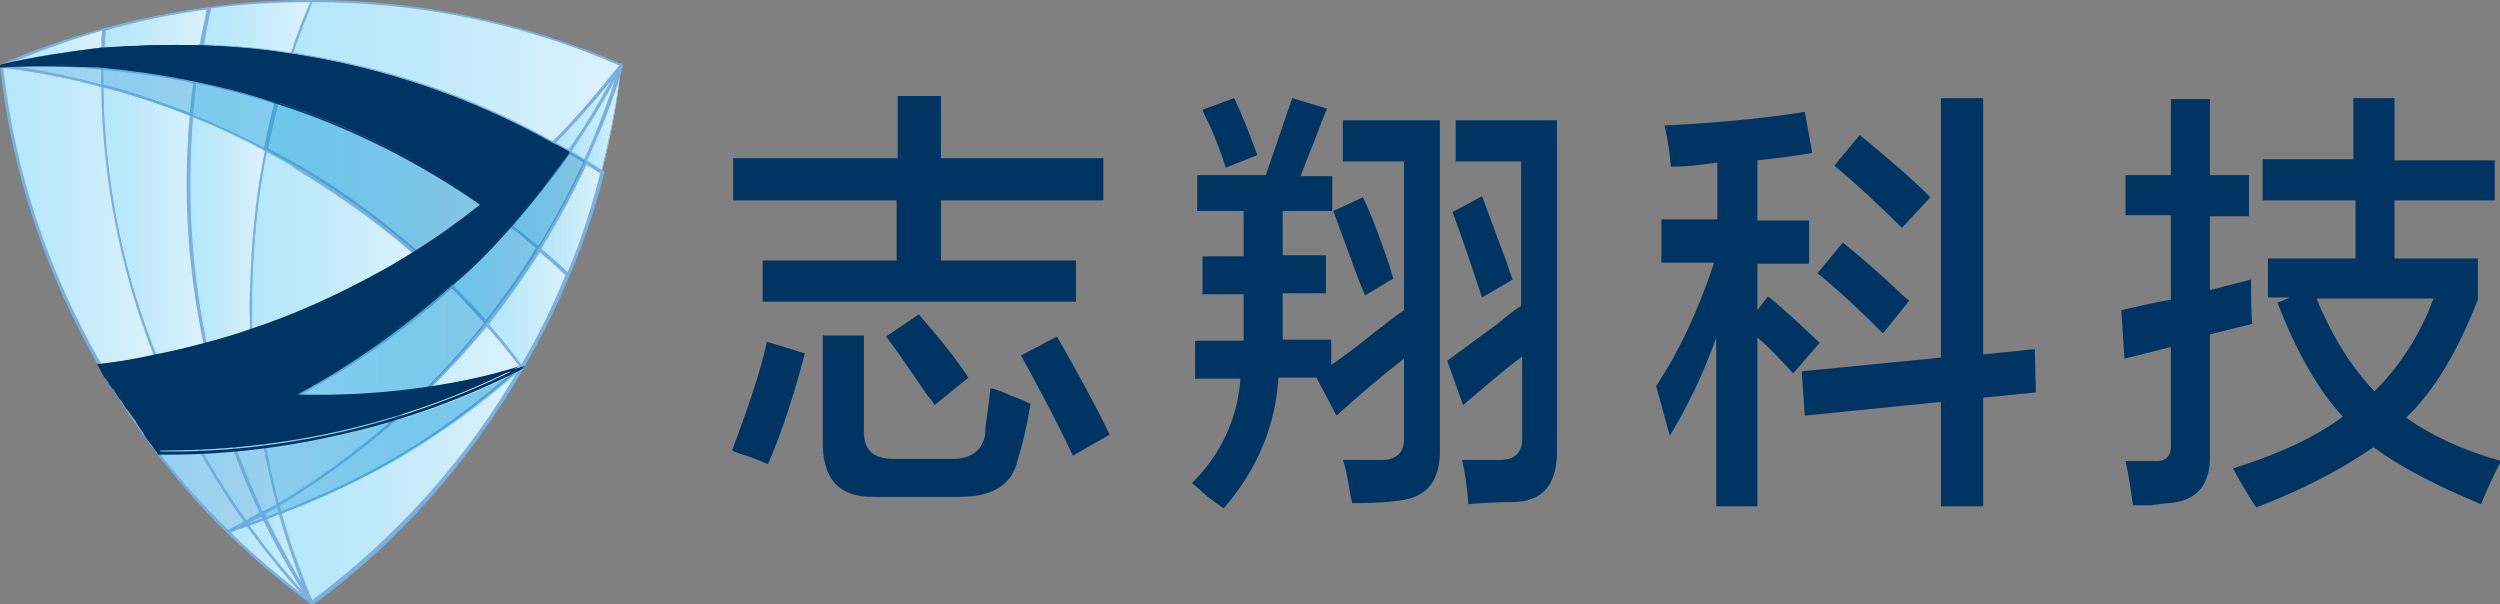 <?xml version="1.0" encoding="utf-8"?>
<!-- Generator: Adobe Illustrator 19.0.0, SVG Export Plug-In . SVG Version: 6.00 Build 0)  -->
<svg version="1.1" id="Layer_1" xmlns="http://www.w3.org/2000/svg" xmlns:xlink="http://www.w3.org/1999/xlink" x="0px" y="0px"
	 viewBox="0 0 237 57.3" style="enable-background:new 0 0 237 57.3;" xml:space="preserve">
<rect x="0" y="0" width="237" height="57.3" fill="#808080" stroke="none"/>
<style type="text/css">
	.st0{fill:#FFFFFF;}
	.st1{opacity:0.5;}
	.st2{fill:url(#XMLID_28_);}
	.st3{fill:url(#XMLID_29_);}
	.st4{fill:url(#XMLID_30_);}
	.st5{fill:url(#XMLID_31_);}
	.st6{fill:url(#XMLID_32_);}
	.st7{fill:url(#XMLID_33_);}
	.st8{fill:url(#XMLID_34_);}
	.st9{fill:url(#XMLID_35_);}
	.st10{fill:url(#XMLID_36_);}
	.st11{fill:url(#XMLID_37_);}
	.st12{fill:url(#XMLID_38_);}
	.st13{fill:url(#XMLID_39_);}
	.st14{fill:url(#XMLID_40_);}
	.st15{fill:url(#XMLID_41_);}
	.st16{fill:url(#XMLID_42_);}
	.st17{fill:url(#XMLID_43_);}
	.st18{fill:url(#XMLID_44_);}
	.st19{fill:url(#XMLID_45_);}
	.st20{fill:url(#XMLID_46_);}
	.st21{fill:url(#XMLID_47_);}
	.st22{fill:url(#XMLID_48_);}
	.st23{fill:url(#XMLID_49_);}
	.st24{fill:url(#XMLID_50_);}
	.st25{fill:url(#XMLID_51_);}
	.st26{fill:url(#XMLID_52_);}
	.st27{fill:url(#XMLID_53_);}
	.st28{fill:url(#XMLID_54_);}
	.st29{fill:url(#XMLID_55_);}
	.st30{fill:url(#XMLID_56_);}
	.st31{fill:url(#XMLID_57_);}
	.st32{fill:url(#XMLID_58_);}
	.st33{fill:url(#XMLID_59_);}
	.st34{fill:url(#XMLID_60_);}
	.st35{fill:url(#XMLID_61_);}
	.st36{fill:url(#XMLID_62_);}
	.st37{fill:url(#XMLID_63_);}
	.st38{fill:url(#XMLID_64_);}
	.st39{fill:url(#XMLID_65_);}
	.st40{fill:#00B3D8;}
	.st41{fill:#79B0DF;}
	.st42{opacity:0.4;}
	.st43{fill:url(#XMLID_66_);}
	.st44{fill:url(#XMLID_67_);}
	.st45{fill:#003462;}
</style>
<g id="XMLID_3108_">
	<g id="XMLID_7091_">
		<path id="XMLID_7256_" class="st0" d="M58.9,6.2c-9-3.9-18.9-6.1-29.4-6.1S9.1,2.3,0.1,6.2C1.2,16,4.3,25.7,9.5,34.7
			s12.1,16.6,20,22.4c7.9-5.8,14.8-13.3,20-22.4S57.8,16,58.9,6.2z"/>
		<g id="XMLID_7217_" class="st1">
			<linearGradient id="XMLID_28_" gradientUnits="userSpaceOnUse" x1="29.544" y1="57.12" x2="29.548" y2="57.12">
				<stop  offset="0" style="stop-color:#6ACFF6"/>
				<stop  offset="0.232" style="stop-color:#77D2F7"/>
				<stop  offset="0.616" style="stop-color:#95DAF8"/>
				<stop  offset="1" style="stop-color:#B9E5FB"/>
			</linearGradient>
			<polygon id="XMLID_7255_" class="st2" points="29.5,57.1 29.5,57.1 29.5,57.1 			"/>
			<linearGradient id="XMLID_29_" gradientUnits="userSpaceOnUse" x1="55.45" y1="11.344" x2="58.9" y2="11.344">
				<stop  offset="0" style="stop-color:#6ACFF6"/>
				<stop  offset="0.232" style="stop-color:#77D2F7"/>
				<stop  offset="0.616" style="stop-color:#95DAF8"/>
				<stop  offset="1" style="stop-color:#B9E5FB"/>
			</linearGradient>
			<path id="XMLID_7254_" class="st3" d="M57,16.4c0.9-3.3,1.5-6.7,1.9-10.1c-1,3.1-2.1,6.1-3.4,9.1C56,15.7,56.5,16,57,16.4z"/>
			<linearGradient id="XMLID_30_" gradientUnits="userSpaceOnUse" x1="53.923" y1="10.792" x2="58.909" y2="10.792">
				<stop  offset="0" style="stop-color:#6ACFF6"/>
				<stop  offset="0.232" style="stop-color:#77D2F7"/>
				<stop  offset="0.616" style="stop-color:#95DAF8"/>
				<stop  offset="1" style="stop-color:#B9E5FB"/>
			</linearGradient>
			<path id="XMLID_7253_" class="st4" d="M58.9,6.2c-1.5,2.8-3.1,5.6-5,8.2c0.5,0.3,1,0.6,1.5,0.9C56.8,12.4,57.9,9.4,58.9,6.2
				C58.9,6.3,58.9,6.3,58.9,6.2C58.9,6.2,58.9,6.2,58.9,6.2z"/>
			<linearGradient id="XMLID_31_" gradientUnits="userSpaceOnUse" x1="52.447" y1="10.328" x2="58.88" y2="10.328">
				<stop  offset="0" style="stop-color:#6ACFF6"/>
				<stop  offset="0.232" style="stop-color:#77D2F7"/>
				<stop  offset="0.616" style="stop-color:#95DAF8"/>
				<stop  offset="1" style="stop-color:#B9E5FB"/>
			</linearGradient>
			<path id="XMLID_7252_" class="st5" d="M53.9,14.4c1.8-2.6,3.5-5.4,5-8.2c0,0,0,0,0,0c-2,2.6-4.1,5.1-6.4,7.4
				C52.9,13.9,53.4,14.2,53.9,14.4z"/>
			<linearGradient id="XMLID_32_" gradientUnits="userSpaceOnUse" x1="0.17" y1="4.499" x2="9.841" y2="4.499">
				<stop  offset="0" style="stop-color:#6ACFF6"/>
				<stop  offset="0.232" style="stop-color:#77D2F7"/>
				<stop  offset="0.616" style="stop-color:#95DAF8"/>
				<stop  offset="1" style="stop-color:#B9E5FB"/>
			</linearGradient>
			<path id="XMLID_7251_" class="st6" d="M9.8,2.8C6.5,3.7,3.3,4.9,0.2,6.2C3.3,5.5,6.5,5,9.8,4.7C9.8,4,9.8,3.4,9.8,2.8z"/>
			<linearGradient id="XMLID_33_" gradientUnits="userSpaceOnUse" x1="9.755" y1="2.71" x2="19.788" y2="2.71">
				<stop  offset="0" style="stop-color:#6ACFF6"/>
				<stop  offset="0.232" style="stop-color:#77D2F7"/>
				<stop  offset="0.616" style="stop-color:#95DAF8"/>
				<stop  offset="1" style="stop-color:#B9E5FB"/>
			</linearGradient>
			<path id="XMLID_7250_" class="st7" d="M19,4.4c0.2-1.2,0.5-2.4,0.7-3.6c-3.4,0.4-6.7,1.1-9.9,2c0,0.6-0.1,1.3-0.1,1.9
				C12.8,4.4,15.9,4.3,19,4.4z"/>
			<linearGradient id="XMLID_34_" gradientUnits="userSpaceOnUse" x1="19.043" y1="2.629" x2="29.541" y2="2.629">
				<stop  offset="0" style="stop-color:#6ACFF6"/>
				<stop  offset="0.232" style="stop-color:#77D2F7"/>
				<stop  offset="0.616" style="stop-color:#95DAF8"/>
				<stop  offset="1" style="stop-color:#B9E5FB"/>
			</linearGradient>
			<path id="XMLID_7249_" class="st8" d="M27.6,5.1c0.6-1.7,1.2-3.4,1.9-5c0,0,0,0,0,0c-3.3,0-6.5,0.2-9.7,0.6
				C19.5,2,19.3,3.2,19,4.4C21.9,4.5,24.8,4.7,27.6,5.1z"/>
			<linearGradient id="XMLID_35_" gradientUnits="userSpaceOnUse" x1="27.641" y1="6.856" x2="58.87" y2="6.856">
				<stop  offset="0" style="stop-color:#6ACFF6"/>
				<stop  offset="0.232" style="stop-color:#77D2F7"/>
				<stop  offset="0.616" style="stop-color:#95DAF8"/>
				<stop  offset="1" style="stop-color:#B9E5FB"/>
			</linearGradient>
			<path id="XMLID_7248_" class="st9" d="M58.9,6.2c-9-3.9-18.9-6.1-29.3-6.1c-0.7,1.6-1.3,3.3-1.9,5c8.6,1.3,17,4.1,24.8,8.5
				C54.8,11.3,56.9,8.8,58.9,6.2z"/>
			<linearGradient id="XMLID_36_" gradientUnits="userSpaceOnUse" x1="51.056" y1="20.688" x2="57.036" y2="20.688">
				<stop  offset="0" style="stop-color:#6ACFF6"/>
				<stop  offset="0.232" style="stop-color:#77D2F7"/>
				<stop  offset="0.616" style="stop-color:#95DAF8"/>
				<stop  offset="1" style="stop-color:#B9E5FB"/>
			</linearGradient>
			<path id="XMLID_7247_" class="st10" d="M51.1,23.6c0.9,0.8,1.9,1.6,2.8,2.5c1.3-3.2,2.4-6.4,3.2-9.6c-0.5-0.3-1.1-0.7-1.6-1
				C54.2,18.2,52.7,20.9,51.1,23.6z"/>
			<linearGradient id="XMLID_37_" gradientUnits="userSpaceOnUse" x1="48.407" y1="18.998" x2="55.45" y2="18.998">
				<stop  offset="0" style="stop-color:#6ACFF6"/>
				<stop  offset="0.232" style="stop-color:#77D2F7"/>
				<stop  offset="0.616" style="stop-color:#95DAF8"/>
				<stop  offset="1" style="stop-color:#B9E5FB"/>
			</linearGradient>
			<path id="XMLID_7246_" class="st11" d="M51.1,23.6c1.6-2.6,3.1-5.4,4.4-8.2c-0.5-0.3-1-0.6-1.5-0.9c-1.7,2.4-3.5,4.7-5.5,7
				C49.3,22.1,50.2,22.8,51.1,23.6z"/>
			<linearGradient id="XMLID_38_" gradientUnits="userSpaceOnUse" x1="45.798" y1="17.505" x2="53.923" y2="17.505">
				<stop  offset="0" style="stop-color:#6ACFF6"/>
				<stop  offset="0.232" style="stop-color:#77D2F7"/>
				<stop  offset="0.616" style="stop-color:#95DAF8"/>
				<stop  offset="1" style="stop-color:#B9E5FB"/>
			</linearGradient>
			<path id="XMLID_7245_" class="st12" d="M45.8,19.5c0.9,0.6,1.8,1.3,2.6,1.9c2-2.2,3.8-4.6,5.5-7c-0.5-0.3-1-0.6-1.5-0.8
				C50.4,15.7,48.2,17.7,45.8,19.5z"/>
			<linearGradient id="XMLID_39_" gradientUnits="userSpaceOnUse" x1="0.129" y1="5.551" x2="9.755" y2="5.551">
				<stop  offset="0" style="stop-color:#6ACFF6"/>
				<stop  offset="0.232" style="stop-color:#77D2F7"/>
				<stop  offset="0.616" style="stop-color:#95DAF8"/>
				<stop  offset="1" style="stop-color:#B9E5FB"/>
			</linearGradient>
			<path id="XMLID_7244_" class="st13" d="M0.1,6.3c3.2-0.2,6.4-0.1,9.6,0.2c0-0.6,0-1.2,0-1.8C6.5,5,3.3,5.5,0.1,6.3
				C0.2,6.2,0.1,6.2,0.1,6.3C0.1,6.2,0.1,6.3,0.1,6.3z"/>
			<linearGradient id="XMLID_40_" gradientUnits="userSpaceOnUse" x1="9.719" y1="6.027" x2="19.043" y2="6.027">
				<stop  offset="0" style="stop-color:#6ACFF6"/>
				<stop  offset="0.232" style="stop-color:#77D2F7"/>
				<stop  offset="0.616" style="stop-color:#95DAF8"/>
				<stop  offset="1" style="stop-color:#B9E5FB"/>
			</linearGradient>
			<path id="XMLID_7243_" class="st14" d="M19,4.4c-3.1-0.1-6.2,0-9.3,0.3c0,0.6,0,1.2,0,1.8c2.9,0.2,5.9,0.7,8.8,1.3
				C18.7,6.6,18.8,5.5,19,4.4z"/>
			<linearGradient id="XMLID_41_" gradientUnits="userSpaceOnUse" x1="18.517" y1="7.073" x2="27.641" y2="7.073">
				<stop  offset="0" style="stop-color:#6ACFF6"/>
				<stop  offset="0.232" style="stop-color:#77D2F7"/>
				<stop  offset="0.616" style="stop-color:#95DAF8"/>
				<stop  offset="1" style="stop-color:#B9E5FB"/>
			</linearGradient>
			<path id="XMLID_7242_" class="st15" d="M25.8,9.6c0.1,0,0.3,0.1,0.4,0.1c0.4-1.6,0.9-3.1,1.4-4.6c-2.9-0.4-5.7-0.7-8.6-0.8
				c-0.2,1.1-0.4,2.2-0.5,3.4C21,8.2,23.4,8.9,25.8,9.6z"/>
			<linearGradient id="XMLID_42_" gradientUnits="userSpaceOnUse" x1="26.249" y1="12.32" x2="52.447" y2="12.32">
				<stop  offset="0" style="stop-color:#6ACFF6"/>
				<stop  offset="0.232" style="stop-color:#77D2F7"/>
				<stop  offset="0.616" style="stop-color:#95DAF8"/>
				<stop  offset="1" style="stop-color:#B9E5FB"/>
			</linearGradient>
			<path id="XMLID_7241_" class="st16" d="M45.8,19.5c2.4-1.8,4.6-3.8,6.6-5.9c-7.8-4.4-16.2-7.2-24.8-8.5c-0.5,1.5-1,3.1-1.4,4.6
				C33.4,12.1,39.9,15.4,45.8,19.5z"/>
			<linearGradient id="XMLID_43_" gradientUnits="userSpaceOnUse" x1="46.222" y1="29.166" x2="53.953" y2="29.166">
				<stop  offset="0" style="stop-color:#6ACFF6"/>
				<stop  offset="0.232" style="stop-color:#77D2F7"/>
				<stop  offset="0.616" style="stop-color:#95DAF8"/>
				<stop  offset="1" style="stop-color:#B9E5FB"/>
			</linearGradient>
			<path id="XMLID_7240_" class="st17" d="M46.2,30.6c1.2,1.4,2.3,2.7,3.4,4.2c0,0,0,0,0,0c1.6-2.9,3.1-5.8,4.3-8.7
				c-0.9-0.8-1.8-1.7-2.8-2.5C49.7,26,48,28.4,46.2,30.6z"/>
			<linearGradient id="XMLID_44_" gradientUnits="userSpaceOnUse" x1="42.757" y1="26.015" x2="51.056" y2="26.015">
				<stop  offset="0" style="stop-color:#6ACFF6"/>
				<stop  offset="0.232" style="stop-color:#77D2F7"/>
				<stop  offset="0.616" style="stop-color:#95DAF8"/>
				<stop  offset="1" style="stop-color:#B9E5FB"/>
			</linearGradient>
			<path id="XMLID_7239_" class="st18" d="M43.1,26.8c-0.1,0.1-0.2,0.2-0.4,0.3c1.2,1.1,2.3,2.3,3.3,3.5c1.8-2.3,3.5-4.6,5-7.1
				c-0.9-0.7-1.7-1.4-2.6-2.1C46.8,23.3,45,25,43.1,26.8z"/>
			<linearGradient id="XMLID_45_" gradientUnits="userSpaceOnUse" x1="39.43" y1="23.292" x2="48.407" y2="23.292">
				<stop  offset="0" style="stop-color:#6ACFF6"/>
				<stop  offset="0.232" style="stop-color:#77D2F7"/>
				<stop  offset="0.616" style="stop-color:#95DAF8"/>
				<stop  offset="1" style="stop-color:#B9E5FB"/>
			</linearGradient>
			<path id="XMLID_7238_" class="st19" d="M42.8,27.1c0.1-0.1,0.2-0.2,0.4-0.3c1.9-1.7,3.6-3.5,5.3-5.3c-0.9-0.7-1.7-1.3-2.6-1.9
				c-2,1.6-4.1,3.1-6.4,4.5C40.6,25,41.7,26,42.8,27.1z"/>
			<linearGradient id="XMLID_46_" gradientUnits="userSpaceOnUse" x1="0.133" y1="7.157" x2="9.724" y2="7.157">
				<stop  offset="0" style="stop-color:#6ACFF6"/>
				<stop  offset="0.232" style="stop-color:#77D2F7"/>
				<stop  offset="0.616" style="stop-color:#95DAF8"/>
				<stop  offset="1" style="stop-color:#B9E5FB"/>
			</linearGradient>
			<path id="XMLID_7237_" class="st20" d="M9.7,6.4C6.5,6.2,3.3,6.1,0.1,6.3c0,0,0,0,0,0c3.2,0.4,6.4,1,9.6,1.9
				C9.7,7.6,9.7,7,9.7,6.4z"/>
			<linearGradient id="XMLID_47_" gradientUnits="userSpaceOnUse" x1="9.716" y1="8.686" x2="18.517" y2="8.686">
				<stop  offset="0" style="stop-color:#6ACFF6"/>
				<stop  offset="0.232" style="stop-color:#77D2F7"/>
				<stop  offset="0.616" style="stop-color:#95DAF8"/>
				<stop  offset="1" style="stop-color:#B9E5FB"/>
			</linearGradient>
			<path id="XMLID_7236_" class="st21" d="M9.7,8.1c2.8,0.8,5.7,1.7,8.4,2.8c0.1-1.1,0.2-2.1,0.4-3.2c-2.9-0.6-5.9-1-8.8-1.3
				C9.7,7,9.7,7.6,9.7,8.1z"/>
			<linearGradient id="XMLID_48_" gradientUnits="userSpaceOnUse" x1="18.163" y1="10.963" x2="26.249" y2="10.963">
				<stop  offset="0" style="stop-color:#6ACFF6"/>
				<stop  offset="0.232" style="stop-color:#77D2F7"/>
				<stop  offset="0.616" style="stop-color:#95DAF8"/>
				<stop  offset="1" style="stop-color:#B9E5FB"/>
			</linearGradient>
			<path id="XMLID_7235_" class="st22" d="M26.2,9.8c-0.1,0-0.3-0.1-0.4-0.1c-2.4-0.8-4.9-1.4-7.3-1.9c-0.1,1.1-0.3,2.1-0.4,3.2
				c2.4,1,4.7,2,7.1,3.3C25.5,12.7,25.9,11.2,26.2,9.8z"/>
			<linearGradient id="XMLID_49_" gradientUnits="userSpaceOnUse" x1="25.226" y1="16.878" x2="45.798" y2="16.878">
				<stop  offset="0" style="stop-color:#6ACFF6"/>
				<stop  offset="0.232" style="stop-color:#77D2F7"/>
				<stop  offset="0.616" style="stop-color:#95DAF8"/>
				<stop  offset="1" style="stop-color:#B9E5FB"/>
			</linearGradient>
			<path id="XMLID_7234_" class="st23" d="M28.5,16c4,2.4,7.6,5,10.9,7.9c2.2-1.4,4.3-2.9,6.4-4.5c-5.9-4.1-12.4-7.4-19.5-9.7
				c-0.4,1.5-0.7,2.9-1,4.4C26.3,14.8,27.4,15.4,28.5,16z"/>
			<linearGradient id="XMLID_50_" gradientUnits="userSpaceOnUse" x1="21.653" y1="53.343" x2="29.507" y2="53.343">
				<stop  offset="0" style="stop-color:#6ACFF6"/>
				<stop  offset="0.232" style="stop-color:#77D2F7"/>
				<stop  offset="0.616" style="stop-color:#95DAF8"/>
				<stop  offset="1" style="stop-color:#B9E5FB"/>
			</linearGradient>
			<path id="XMLID_7233_" class="st24" d="M21.7,50.4c2.5,2.4,5.1,4.7,7.9,6.7c-2.2-2.4-4.3-4.9-6.2-7.6
				C22.8,49.9,22.2,50.1,21.7,50.4z"/>
			<linearGradient id="XMLID_51_" gradientUnits="userSpaceOnUse" x1="23.331" y1="52.919" x2="29.544" y2="52.919">
				<stop  offset="0" style="stop-color:#6ACFF6"/>
				<stop  offset="0.232" style="stop-color:#77D2F7"/>
				<stop  offset="0.616" style="stop-color:#95DAF8"/>
				<stop  offset="1" style="stop-color:#B9E5FB"/>
			</linearGradient>
			<path id="XMLID_7232_" class="st25" d="M29.5,57.1c-1.7-2.7-3.3-5.5-4.7-8.4c-0.5,0.3-1,0.6-1.6,0.9
				C25.2,52.2,27.3,54.7,29.5,57.1C29.5,57.1,29.5,57.1,29.5,57.1C29.5,57.1,29.5,57.1,29.5,57.1z"/>
			<linearGradient id="XMLID_52_" gradientUnits="userSpaceOnUse" x1="24.89" y1="52.484" x2="29.546" y2="52.484">
				<stop  offset="0" style="stop-color:#6ACFF6"/>
				<stop  offset="0.232" style="stop-color:#77D2F7"/>
				<stop  offset="0.616" style="stop-color:#95DAF8"/>
				<stop  offset="1" style="stop-color:#B9E5FB"/>
			</linearGradient>
			<path id="XMLID_7231_" class="st26" d="M24.9,48.7c1.4,2.9,2.9,5.7,4.7,8.4c0,0,0,0,0,0c-1.3-3-2.3-6.1-3.2-9.3
				C25.9,48.1,25.4,48.4,24.9,48.7z"/>
			<linearGradient id="XMLID_53_" gradientUnits="userSpaceOnUse" x1="26.355" y1="43.864" x2="49.487" y2="43.864">
				<stop  offset="0" style="stop-color:#6ACFF6"/>
				<stop  offset="0.232" style="stop-color:#77D2F7"/>
				<stop  offset="0.616" style="stop-color:#95DAF8"/>
				<stop  offset="1" style="stop-color:#B9E5FB"/>
			</linearGradient>
			<path id="XMLID_7230_" class="st27" d="M26.4,47.9c0.9,3.2,1.9,6.3,3.2,9.3c7.9-5.8,14.7-13.3,19.9-22.3
				c-1.1-1.4-2.2-2.8-3.4-4.2C40.7,37.4,34,43.3,26.4,47.9z"/>
			<linearGradient id="XMLID_54_" gradientUnits="userSpaceOnUse" x1="14.922" y1="46.041" x2="23.331" y2="46.041">
				<stop  offset="0" style="stop-color:#6ACFF6"/>
				<stop  offset="0.232" style="stop-color:#77D2F7"/>
				<stop  offset="0.616" style="stop-color:#95DAF8"/>
				<stop  offset="1" style="stop-color:#B9E5FB"/>
			</linearGradient>
			<path id="XMLID_7229_" class="st28" d="M18.4,41.7c-1.2,0.4-2.3,0.8-3.5,1.2c2.1,2.7,4.3,5.3,6.7,7.6c0.6-0.3,1.1-0.6,1.7-0.9
				C21.5,47,19.9,44.4,18.4,41.7z"/>
			<linearGradient id="XMLID_55_" gradientUnits="userSpaceOnUse" x1="18.429" y1="44.996" x2="24.89" y2="44.996">
				<stop  offset="0" style="stop-color:#6ACFF6"/>
				<stop  offset="0.232" style="stop-color:#77D2F7"/>
				<stop  offset="0.616" style="stop-color:#95DAF8"/>
				<stop  offset="1" style="stop-color:#B9E5FB"/>
			</linearGradient>
			<path id="XMLID_7228_" class="st29" d="M18.4,41.7c1.5,2.7,3.1,5.4,4.9,7.9c0.5-0.3,1-0.6,1.6-0.9c-1.3-2.7-2.4-5.4-3.3-8.3
				C20.6,40.9,19.5,41.3,18.4,41.7z"/>
			<linearGradient id="XMLID_56_" gradientUnits="userSpaceOnUse" x1="21.601" y1="43.919" x2="26.355" y2="43.919">
				<stop  offset="0" style="stop-color:#6ACFF6"/>
				<stop  offset="0.232" style="stop-color:#77D2F7"/>
				<stop  offset="0.616" style="stop-color:#95DAF8"/>
				<stop  offset="1" style="stop-color:#B9E5FB"/>
			</linearGradient>
			<path id="XMLID_7227_" class="st30" d="M24.6,39.1c-1,0.5-2,0.9-3,1.3c0.9,2.8,2,5.6,3.3,8.3c0.5-0.3,1-0.6,1.5-0.9
				C25.6,45,25,42.1,24.6,39.1z"/>
			<linearGradient id="XMLID_57_" gradientUnits="userSpaceOnUse" x1="24.559" y1="37.467" x2="46.082" y2="37.467">
				<stop  offset="0" style="stop-color:#6ACFF6"/>
				<stop  offset="0.232" style="stop-color:#77D2F7"/>
				<stop  offset="0.616" style="stop-color:#95DAF8"/>
				<stop  offset="1" style="stop-color:#B9E5FB"/>
			</linearGradient>
			<path id="XMLID_7226_" class="st31" d="M42.8,27.1c-5.6,5-11.7,9-18.2,12.1c0.4,3,1,5.9,1.8,8.7c7.7-4.6,14.3-10.5,19.7-17.2
				C45,29.4,43.9,28.2,42.8,27.1z"/>
			<linearGradient id="XMLID_58_" gradientUnits="userSpaceOnUse" x1="9.494" y1="38.316" x2="18.429" y2="38.316">
				<stop  offset="0" style="stop-color:#6ACFF6"/>
				<stop  offset="0.232" style="stop-color:#77D2F7"/>
				<stop  offset="0.616" style="stop-color:#95DAF8"/>
				<stop  offset="1" style="stop-color:#B9E5FB"/>
			</linearGradient>
			<path id="XMLID_7225_" class="st32" d="M14.8,33.8c-1.8,0.4-3.5,0.6-5.3,0.9c0,0,0,0,0,0.1c1.6,2.8,3.4,5.5,5.4,8.1
				c1.2-0.4,2.3-0.7,3.5-1.2C17.1,39.1,15.9,36.5,14.8,33.8z"/>
			<linearGradient id="XMLID_59_" gradientUnits="userSpaceOnUse" x1="14.799" y1="37.18" x2="21.601" y2="37.18">
				<stop  offset="0" style="stop-color:#6ACFF6"/>
				<stop  offset="0.232" style="stop-color:#77D2F7"/>
				<stop  offset="0.616" style="stop-color:#95DAF8"/>
				<stop  offset="1" style="stop-color:#B9E5FB"/>
			</linearGradient>
			<path id="XMLID_7224_" class="st33" d="M19.6,33.2c0-0.2-0.1-0.3-0.1-0.5c-1.6,0.4-3.1,0.8-4.7,1.1c1.1,2.7,2.3,5.3,3.6,7.8
				c1.1-0.4,2.1-0.8,3.2-1.2C20.8,38.1,20.2,35.6,19.6,33.2z"/>
			<linearGradient id="XMLID_60_" gradientUnits="userSpaceOnUse" x1="19.514" y1="35.907" x2="24.559" y2="35.907">
				<stop  offset="0" style="stop-color:#6ACFF6"/>
				<stop  offset="0.232" style="stop-color:#77D2F7"/>
				<stop  offset="0.616" style="stop-color:#95DAF8"/>
				<stop  offset="1" style="stop-color:#B9E5FB"/>
			</linearGradient>
			<path id="XMLID_7223_" class="st34" d="M19.5,32.7c0,0.2,0.1,0.3,0.1,0.5c0.5,2.5,1.2,4.9,2,7.3c1-0.4,2-0.8,3-1.3
				c-0.4-2.5-0.6-5.1-0.7-7.8C22.4,31.9,21,32.3,19.5,32.7z"/>
			<linearGradient id="XMLID_61_" gradientUnits="userSpaceOnUse" x1="23.862" y1="31.557" x2="42.757" y2="31.557">
				<stop  offset="0" style="stop-color:#6ACFF6"/>
				<stop  offset="0.232" style="stop-color:#77D2F7"/>
				<stop  offset="0.616" style="stop-color:#95DAF8"/>
				<stop  offset="1" style="stop-color:#B9E5FB"/>
			</linearGradient>
			<path id="XMLID_7222_" class="st35" d="M39.4,24c-1,0.7-2.1,1.3-3.2,1.9c-4,2.3-8.2,4.1-12.4,5.5c0.1,2.6,0.3,5.2,0.7,7.8
				c6.5-3,12.6-7,18.2-12.1C41.7,26,40.6,25,39.4,24z"/>
			<linearGradient id="XMLID_62_" gradientUnits="userSpaceOnUse" x1="0.134" y1="20.474" x2="14.799" y2="20.474">
				<stop  offset="0" style="stop-color:#6ACFF6"/>
				<stop  offset="0.232" style="stop-color:#77D2F7"/>
				<stop  offset="0.616" style="stop-color:#95DAF8"/>
				<stop  offset="1" style="stop-color:#B9E5FB"/>
			</linearGradient>
			<path id="XMLID_7221_" class="st36" d="M0.1,6.3C1.2,16,4.3,25.7,9.5,34.7c1.8-0.2,3.5-0.5,5.3-0.9c-3.2-8.1-4.9-16.7-5.1-25.7
				C6.6,7.3,3.3,6.7,0.1,6.3z"/>
			<linearGradient id="XMLID_63_" gradientUnits="userSpaceOnUse" x1="9.724" y1="20.975" x2="19.514" y2="20.975">
				<stop  offset="0" style="stop-color:#6ACFF6"/>
				<stop  offset="0.232" style="stop-color:#77D2F7"/>
				<stop  offset="0.616" style="stop-color:#95DAF8"/>
				<stop  offset="1" style="stop-color:#B9E5FB"/>
			</linearGradient>
			<path id="XMLID_7220_" class="st37" d="M18.2,10.9c-2.8-1.1-5.6-2-8.4-2.8c0.1,9,1.9,17.6,5.1,25.7c1.6-0.3,3.2-0.7,4.7-1.1
				C17.9,25.4,17.5,18,18.2,10.9z"/>
			<linearGradient id="XMLID_64_" gradientUnits="userSpaceOnUse" x1="17.884" y1="21.819" x2="25.226" y2="21.819">
				<stop  offset="0" style="stop-color:#6ACFF6"/>
				<stop  offset="0.232" style="stop-color:#77D2F7"/>
				<stop  offset="0.616" style="stop-color:#95DAF8"/>
				<stop  offset="1" style="stop-color:#B9E5FB"/>
			</linearGradient>
			<path id="XMLID_7219_" class="st38" d="M23.8,27.7c0.1-4.6,0.5-9.1,1.4-13.5c-2.3-1.2-4.7-2.3-7.1-3.3
				c-0.6,7.1-0.2,14.4,1.4,21.8c1.5-0.4,2.9-0.8,4.3-1.3C23.8,30.1,23.8,28.9,23.8,27.7z"/>
			<linearGradient id="XMLID_65_" gradientUnits="userSpaceOnUse" x1="23.811" y1="22.792" x2="39.43" y2="22.792">
				<stop  offset="0" style="stop-color:#6ACFF6"/>
				<stop  offset="0.232" style="stop-color:#77D2F7"/>
				<stop  offset="0.616" style="stop-color:#95DAF8"/>
				<stop  offset="1" style="stop-color:#B9E5FB"/>
			</linearGradient>
			<path id="XMLID_7218_" class="st39" d="M25.2,14.2c-0.9,4.4-1.3,8.9-1.4,13.5c0,1.2,0,2.5,0,3.7c4.2-1.4,8.4-3.3,12.4-5.5
				c1.1-0.6,2.1-1.2,3.2-1.9c-3.3-2.9-7-5.6-10.9-7.9C27.4,15.4,26.3,14.8,25.2,14.2z"/>
		</g>
		<path id="XMLID_7216_" class="st40" d="M49.4,34.9C49.4,34.9,49.4,34.9,49.4,34.9c0,0,0.1,0,0.1,0C49.5,34.9,49.5,34.9,49.4,34.9z
			"/>
		<g id="XMLID_7101_">
			<g id="XMLID_7103_">
				<polygon id="XMLID_7215_" class="st41" points="29.6,57.2 29.6,57.1 29.5,57.2 29.4,57.1 29.5,57 29.6,56.9 29.7,57.1 
					29.6,57.1 29.6,57.2 29.6,57.1 29.6,57.1 				"/>
				<path id="XMLID_7212_" class="st41" d="M57.1,16.6L57,16.5c-0.5-0.3-1.1-0.7-1.6-1l-0.1-0.1l0-0.1c1.3-2.9,2.5-6,3.4-9l0.2,0
					c-0.4,3.4-1,6.8-1.9,10.1L57.1,16.6z M55.6,15.3c0.5,0.3,0.9,0.6,1.4,0.9c0.7-2.8,1.3-5.7,1.7-8.6
					C57.8,10.2,56.8,12.8,55.6,15.3z"/>
				<path id="XMLID_7209_" class="st41" d="M55.5,15.5l-0.1-0.1c-0.5-0.3-1-0.6-1.5-0.9l-0.1-0.1l0.1-0.1c1.8-2.6,3.5-5.4,4.9-8.2
					l0.1-0.1L59,6.2l0,0.2c-0.9,3.1-2.1,6.1-3.5,9.1L55.5,15.5z M54.1,14.4c0.4,0.3,0.9,0.5,1.3,0.8c1.2-2.6,2.2-5.3,3.1-8
					C57.2,9.7,55.7,12.1,54.1,14.4z"/>
				<path id="XMLID_7206_" class="st41" d="M54,14.6L54,14.6c-0.6-0.3-1.1-0.6-1.6-0.9l-0.1-0.1l0.1-0.1c2.3-2.3,4.4-4.8,6.4-7.4
					l0.1-0.1L59,6.2L59,6.3C57.5,9.1,55.8,11.9,54,14.6L54,14.6z M52.6,13.6c0.4,0.2,0.8,0.5,1.2,0.7c1.6-2.2,3-4.6,4.3-7
					C56.4,9.5,54.6,11.6,52.6,13.6z"/>
				<path id="XMLID_7203_" class="st41" d="M0.2,6.3L0.1,6.1c3.1-1.4,6.4-2.5,9.7-3.4l0.2,0l0,0.2c0,0.6-0.1,1.3-0.1,1.9l0,0.1
					l-0.1,0C6.6,5.1,3.3,5.6,0.2,6.3z M9.7,2.9C6.9,3.7,4.1,4.7,1.4,5.8c2.7-0.6,5.5-1,8.3-1.3C9.7,4,9.7,3.5,9.7,2.9z"/>
				<path id="XMLID_7200_" class="st41" d="M9.6,4.8l0-0.1c0-0.6,0-1.3,0.1-1.9l0-0.1l0.1,0c3.3-0.9,6.6-1.6,10-2l0.2,0l0,0.2
					c-0.3,1.2-0.5,2.4-0.7,3.6l0,0.1l-0.1,0c-3.1-0.1-6.2,0-9.3,0.3L9.6,4.8z M10,2.9c0,0.6-0.1,1.1-0.1,1.7c3-0.3,6.1-0.4,9.1-0.3
					c0.2-1.1,0.4-2.2,0.7-3.4C16.4,1.3,13.1,2,10,2.9z"/>
				<path id="XMLID_7197_" class="st41" d="M27.7,5.3L27.7,5.3c-2.9-0.4-5.8-0.7-8.7-0.8l-0.1,0l0-0.1c0.2-1.2,0.5-2.4,0.7-3.6
					l0-0.1l0.1,0C23,0.2,26.3,0,29.5,0l0.2,0l-0.1,0.2C29,1.8,28.3,3.5,27.7,5.3L27.7,5.3z M19.2,4.3C22,4.3,24.8,4.6,27.6,5
					c0.5-1.6,1.1-3.2,1.8-4.8c-3.2,0-6.4,0.2-9.5,0.6C19.6,2,19.4,3.1,19.2,4.3z"/>
				<path id="XMLID_7194_" class="st41" d="M52.5,13.7L52.5,13.7c-7.8-4.3-16.1-7.2-24.8-8.5l-0.1,0l0-0.1c0.6-1.7,1.2-3.4,1.9-5
					l0-0.1l0.1,0c10.2,0,20.1,2.1,29.4,6.1l0.1,0.1L59,6.3C57,8.9,54.8,11.4,52.5,13.7L52.5,13.7z M27.8,5c8.7,1.3,17,4.1,24.6,8.4
					c2.2-2.2,4.3-4.7,6.3-7.2c-9.2-4-19-6-29.1-6C29,1.8,28.3,3.4,27.8,5z"/>
				<path id="XMLID_7191_" class="st41" d="M53.9,26.2l-0.1-0.1c-0.9-0.8-1.8-1.7-2.8-2.5l-0.1-0.1l0.1-0.1c1.6-2.6,3.1-5.4,4.4-8.2
					l0.1-0.1l0.1,0.1c0.5,0.3,1.1,0.7,1.6,1l0.1,0l0,0.1c-0.8,3.3-1.9,6.5-3.2,9.6L53.9,26.2z M51.2,23.5c0.9,0.7,1.7,1.5,2.6,2.3
					c1.3-3,2.3-6.2,3.1-9.4c-0.5-0.3-0.9-0.6-1.4-0.9C54.2,18.3,52.8,21,51.2,23.5z"/>
				<path id="XMLID_7188_" class="st41" d="M51.1,23.7L51,23.6c-0.9-0.7-1.8-1.5-2.6-2.1l-0.1-0.1l0.1-0.1c2-2.2,3.8-4.5,5.5-7
					l0.1-0.1l0.1,0.1c0.5,0.3,1,0.6,1.5,0.9l0.1,0.1l0,0.1c-1.3,2.8-2.8,5.6-4.4,8.2L51.1,23.7z M48.6,21.4c0.8,0.6,1.6,1.3,2.4,2
					c1.6-2.6,3-5.2,4.3-8c-0.4-0.3-0.9-0.5-1.3-0.8C52.3,17,50.5,19.2,48.6,21.4z"/>
				<path id="XMLID_7185_" class="st41" d="M48.4,21.6L48.4,21.6c-0.9-0.7-1.8-1.4-2.7-2l-0.1-0.1l0.1-0.1c2.3-1.8,4.6-3.8,6.6-5.9
					l0.1-0.1l0.1,0c0.5,0.3,1,0.6,1.5,0.8l0.1,0.1L54,14.5C52.3,16.9,50.5,19.3,48.4,21.6L48.4,21.6z M46,19.5
					c0.8,0.6,1.6,1.2,2.4,1.8c1.9-2.1,3.7-4.4,5.4-6.8c-0.4-0.2-0.9-0.5-1.3-0.7C50.4,15.8,48.3,17.7,46,19.5z"/>
				<path id="XMLID_7182_" class="st41" d="M9.8,6.6l-0.1,0C6.5,6.3,3.3,6.2,0.1,6.4L0,6.4l0-0.2l0.1-0.1c3.1-0.7,6.4-1.2,9.6-1.6
					l0.1,0l0,0.1c0,0.6,0,1.2,0,1.8L9.8,6.6z M3.6,6.1c2,0,4,0.1,6,0.2c0-0.5,0-1,0-1.5C6.8,5.1,4,5.5,1.2,6.1
					C2,6.1,2.8,6.1,3.6,6.1z"/>
				<path id="XMLID_7179_" class="st41" d="M18.6,7.9l-0.1,0c-2.9-0.6-5.8-1-8.8-1.3l-0.1,0l0-0.1c0-0.6,0-1.2,0-1.8l0-0.1l0.1,0
					C12.8,4.3,16,4.2,19,4.3l0.1,0l0,0.1c-0.2,1.1-0.4,2.2-0.5,3.4L18.6,7.9z M9.8,6.3c2.9,0.2,5.8,0.7,8.6,1.3
					c0.1-1,0.3-2.1,0.5-3.1c-3-0.1-6,0-9,0.3C9.9,5.3,9.8,5.8,9.8,6.3z"/>
				<path id="XMLID_7176_" class="st41" d="M26.3,9.9l-0.3-0.1c-0.1,0-0.2-0.1-0.3-0.1c-2.4-0.8-4.8-1.4-7.3-1.9l-0.1,0l0-0.1
					c0.1-1.1,0.3-2.2,0.5-3.4l0-0.1l0.1,0c2.9,0.1,5.8,0.3,8.6,0.8l0.1,0l0,0.1c-0.5,1.5-1,3.1-1.4,4.6L26.3,9.9z M18.6,7.6
					c2.4,0.5,4.8,1.1,7.2,1.9l0,0c0.1,0,0.2,0.1,0.3,0.1l0,0c0.4-1.5,0.8-3,1.3-4.4c-2.8-0.4-5.6-0.7-8.3-0.7
					C19,5.5,18.8,6.6,18.6,7.6z"/>
				<path id="XMLID_7173_" class="st41" d="M45.8,19.6L45.8,19.6c-6-4.2-12.6-7.5-19.6-9.8l-0.1,0l0-0.1c0.4-1.6,0.9-3.1,1.4-4.6
					l0-0.1l0.1,0c8.8,1.3,17.1,4.2,24.8,8.5l0.1,0.1l-0.1,0.1C50.4,15.8,48.2,17.8,45.8,19.6L45.8,19.6z M26.4,9.7
					c6.9,2.3,13.5,5.5,19.4,9.7c2.3-1.8,4.4-3.7,6.5-5.7c-7.6-4.2-15.9-7-24.5-8.4C27.2,6.7,26.8,8.2,26.4,9.7z"/>
				<path id="XMLID_7170_" class="st41" d="M49.5,35l-0.1-0.1c-1.1-1.4-2.2-2.8-3.4-4.2l-0.1-0.1l0.1-0.1c1.8-2.2,3.5-4.6,5-7
					l0.1-0.1l0.1,0.1c0.9,0.8,1.9,1.6,2.8,2.5L54,26l0,0.1c-1.2,3-2.7,5.9-4.3,8.7L49.5,35z M46.2,30.6c1.1,1.3,2.2,2.6,3.2,4
					c1.6-2.7,3-5.6,4.2-8.5c-0.8-0.8-1.7-1.6-2.6-2.3C49.6,26.1,48,28.4,46.2,30.6z"/>
				<path id="XMLID_7167_" class="st41" d="M46.1,30.8L46,30.7c-1.1-1.2-2.2-2.4-3.3-3.5l-0.1-0.1l0.2-0.2c0.1-0.1,0.2-0.2,0.3-0.2
					l0,0c1.8-1.7,3.6-3.5,5.3-5.3l0.1-0.1l0.1,0.1c0.9,0.7,1.8,1.4,2.7,2.1l0.1,0.1l-0.1,0.1c-1.5,2.4-3.2,4.8-5,7.1L46.1,30.8z
					 M42.9,27.1c1.1,1.1,2.1,2.2,3.1,3.3c1.7-2.2,3.4-4.5,4.8-6.9c-0.8-0.7-1.6-1.4-2.5-2c-1.6,1.8-3.4,3.6-5.2,5.3l0,0
					C43.1,26.9,43,27,42.9,27.1L42.9,27.1z"/>
				<path id="XMLID_7164_" class="st41" d="M42.8,27.2L42.8,27.2c-1.1-1.1-2.3-2.2-3.4-3.2L39.2,24l0.1-0.1c2.2-1.4,4.3-2.9,6.4-4.5
					l0.1-0.1l0.1,0.1c0.9,0.6,1.8,1.3,2.6,1.9l0.1,0.1l-0.1,0.1c-1.7,1.9-3.4,3.7-5.3,5.3c-0.1,0.1-0.2,0.2-0.3,0.2L42.8,27.2z
					 M39.6,24c1.1,0.9,2.1,1.9,3.1,2.9l0,0c0.1-0.1,0.2-0.2,0.3-0.2c1.8-1.7,3.6-3.4,5.2-5.2c-0.8-0.6-1.6-1.2-2.4-1.8
					C43.8,21.2,41.8,22.7,39.6,24z"/>
				<path id="XMLID_7161_" class="st41" d="M9.8,8.3l-0.1,0C6.6,7.4,3.3,6.8,0.1,6.4L0,6.4l0-0.2l0.1,0C3.3,6,6.5,6.1,9.7,6.3l0.1,0
					l0,0.1c0,0.6,0,1.1,0,1.7L9.8,8.3z M1.5,6.3C4.2,6.7,6.9,7.3,9.6,8c0-0.5,0-1,0-1.4C6.9,6.3,4.2,6.3,1.5,6.3z"/>
				<path id="XMLID_7158_" class="st41" d="M18.3,11.1L18.1,11c-2.7-1.1-5.6-2-8.4-2.8l-0.1,0l0-0.1c0-0.6,0-1.1,0-1.7l0-0.1l0.1,0
					c3,0.2,5.9,0.7,8.8,1.3l0.1,0l0,0.1c-0.1,1.1-0.3,2.1-0.4,3.2L18.3,11.1z M9.8,8c2.8,0.7,5.5,1.7,8.2,2.7c0.1-1,0.2-2,0.3-2.9
					c-2.8-0.6-5.7-1-8.6-1.2C9.8,7.1,9.8,7.6,9.8,8z"/>
				<path id="XMLID_7155_" class="st41" d="M25.3,14.4l-0.1-0.1c-2.3-1.2-4.7-2.3-7.1-3.3L18,11l0-0.1c0.1-1.1,0.2-2.1,0.4-3.2
					l0-0.1l0.1,0c2.5,0.5,4.9,1.2,7.3,1.9c0.1,0,0.2,0.1,0.3,0.1l0.3,0.1l0,0.1c-0.4,1.5-0.7,2.9-1,4.4L25.3,14.4z M18.3,10.9
					c2.3,0.9,4.6,2,6.9,3.2c0.3-1.4,0.6-2.8,1-4.2l0,0c-0.1,0-0.2-0.1-0.3-0.1C23.4,9,21,8.4,18.6,7.9C18.5,8.9,18.4,9.9,18.3,10.9z
					"/>
				<path id="XMLID_7152_" class="st41" d="M39.4,24.1L39.4,24.1c-3.4-3-7.1-5.7-11-8l0,0c-1.1-0.6-2.2-1.2-3.3-1.8l-0.1,0l0-0.1
					c0.3-1.5,0.6-3,1-4.4l0-0.1l0.1,0c7,2.3,13.6,5.5,19.6,9.7l0.1,0.1l-0.1,0.1C43.8,21.2,41.7,22.7,39.4,24.1L39.4,24.1z
					 M25.4,14.1c1.1,0.6,2.1,1.2,3.2,1.8l0,0c3.9,2.3,7.5,5,10.9,7.9c2.1-1.3,4.2-2.8,6.2-4.3c-5.9-4.1-12.4-7.3-19.3-9.6
					C26,11.3,25.6,12.7,25.4,14.1z"/>
				<path id="XMLID_7149_" class="st41" d="M29.4,57.2c-2.8-2-5.4-4.3-7.9-6.7l-0.1-0.1l0.1-0.1c0.6-0.3,1.1-0.6,1.7-0.9l0.1,0
					l0.1,0.1c1.9,2.6,4,5.2,6.2,7.6L29.4,57.2z M21.9,50.5c2.1,2.1,4.4,4,6.7,5.8c-1.9-2.1-3.6-4.3-5.3-6.6
					C22.8,50,22.3,50.2,21.9,50.5z"/>
				<path id="XMLID_7146_" class="st41" d="M29.5,57.3L29.5,57.3c-2.3-2.5-4.4-5-6.3-7.7l-0.1-0.1l0.1-0.1c0.5-0.3,1-0.6,1.6-0.9
					l0.1-0.1l0.1,0.1c1.4,2.9,2.9,5.7,4.6,8.4l0.1,0.1L29.5,57.3z M23.5,49.6c1.6,2.3,3.4,4.5,5.3,6.6c-1.5-2.4-2.8-4.8-4-7.4
					C24.4,49.1,23.9,49.4,23.5,49.6z"/>
				<path id="XMLID_7143_" class="st41" d="M29.5,57.3l-0.1-0.1c-1.7-2.7-3.3-5.5-4.7-8.4l0-0.1l0.1-0.1c0.5-0.3,1-0.6,1.5-0.8
					l0.1-0.1l0,0.1c0.8,3.1,1.9,6.3,3.2,9.3l0,0.1L29.5,57.3L29.5,57.3z M25,48.8c1.2,2.4,2.5,4.9,3.9,7.2c-1-2.6-1.9-5.2-2.6-7.9
					C25.9,48.3,25.5,48.5,25,48.8z"/>
				<path id="XMLID_7140_" class="st41" d="M29.5,57.3l-0.1-0.1c-1.3-3-2.3-6.1-3.2-9.3l0-0.1l0.1,0c7.6-4.5,14.2-10.3,19.7-17.2
					l0.1-0.1l0.1,0.1c1.2,1.3,2.3,2.7,3.4,4.2l0,0.1l0,0.1c-5.1,8.8-11.8,16.4-20,22.4L29.5,57.3z M26.5,47.9c0.8,3.1,1.9,6.1,3.1,9
					c8-6,14.7-13.4,19.7-22.1c-1-1.4-2.1-2.7-3.3-4C40.6,37.7,34,43.4,26.5,47.9z"/>
				<path id="XMLID_7137_" class="st41" d="M21.6,50.6L21.6,50.6c-2.5-2.4-4.7-5-6.8-7.7l-0.1-0.1l0.2,0c1.2-0.4,2.3-0.7,3.5-1.2
					l0.1,0l0,0.1c1.5,2.7,3.1,5.4,4.9,7.9l0.1,0.1l-0.1,0.1C22.8,50,22.3,50.2,21.6,50.6L21.6,50.6z M15.1,42.9
					c2,2.6,4.2,5.1,6.6,7.4c0.5-0.3,1-0.5,1.5-0.8c-1.7-2.5-3.4-5.1-4.8-7.7C17.3,42.2,16.2,42.5,15.1,42.9z"/>
				<path id="XMLID_7134_" class="st41" d="M23.3,49.7L23.3,49.7c-1.9-2.6-3.5-5.3-5-8l-0.1-0.1l0.1,0c1.1-0.4,2.1-0.8,3.2-1.2
					l0.1,0l0,0.1c0.9,2.8,2,5.6,3.3,8.3l0,0.1l-0.1,0.1C24.4,49.1,23.9,49.4,23.3,49.7L23.3,49.7z M18.6,41.7c1.4,2.6,3,5.2,4.8,7.7
					c0.5-0.2,0.9-0.5,1.4-0.8c-1.2-2.6-2.3-5.3-3.2-8.1C20.6,41,19.6,41.4,18.6,41.7z"/>
				<path id="XMLID_7131_" class="st41" d="M24.8,48.9l-0.1-0.1c-1.3-2.7-2.4-5.5-3.3-8.3l0-0.1l0.1,0c1-0.4,2-0.8,3-1.3l0.1-0.1
					l0,0.2c0.4,2.9,1,5.9,1.8,8.7l0,0.1l-0.1,0c-0.5,0.3-1,0.6-1.5,0.9L24.8,48.9z M21.7,40.5c0.9,2.7,2,5.4,3.2,8
					c0.4-0.2,0.9-0.5,1.3-0.7c-0.7-2.8-1.3-5.6-1.8-8.5C23.6,39.7,22.7,40.1,21.7,40.5z"/>
				<path id="XMLID_7128_" class="st41" d="M26.3,48l0-0.1c-0.8-2.9-1.4-5.8-1.8-8.7l0-0.1l0.1,0c6.6-3.1,12.7-7.1,18.2-12l0.1-0.1
					l0.1,0.1c1.1,1.1,2.3,2.3,3.3,3.5l0.1,0.1l-0.1,0.1C40.7,37.6,34,43.4,26.4,48L26.3,48z M24.7,39.2c0.4,2.8,1,5.7,1.7,8.5
					c7.5-4.5,14-10.2,19.5-17.1c-1-1.1-2.1-2.3-3.2-3.4C37.3,32.1,31.2,36.1,24.7,39.2z"/>
				<path id="XMLID_7125_" class="st41" d="M14.9,43L14.9,43c-2-2.6-3.8-5.3-5.5-8.2l-0.1-0.2l0.2,0c1.8-0.2,3.5-0.5,5.3-0.9l0.1,0
					l0,0.1c1,2.7,2.3,5.3,3.6,7.8l0.1,0.1l-0.1,0C17.3,42.2,16.1,42.6,14.9,43L14.9,43z M9.7,34.8c1.6,2.7,3.4,5.4,5.3,7.9
					c1.1-0.3,2.2-0.7,3.3-1.1c-1.3-2.5-2.5-5-3.5-7.6C13.1,34.3,11.4,34.6,9.7,34.8z"/>
				<path id="XMLID_7122_" class="st41" d="M18.4,41.8L18.4,41.8c-1.4-2.6-2.6-5.3-3.7-7.9l-0.1-0.1l0.1,0c1.6-0.3,3.2-0.7,4.7-1.1
					l0.1,0l0.1,0.3c0,0.1,0,0.2,0.1,0.3l0,0c0.5,2.5,1.2,4.9,2,7.3l0,0.1l-0.1,0C20.6,41,19.5,41.4,18.4,41.8L18.4,41.8z M15,33.9
					c1,2.6,2.2,5.1,3.5,7.6c1-0.4,2-0.7,3-1.1c-0.8-2.3-1.4-4.8-2-7.2l0,0c0-0.1,0-0.2-0.1-0.3l0,0C17.9,33.2,16.4,33.6,15,33.9z"/>
				<path id="XMLID_7119_" class="st41" d="M21.5,40.6l0-0.1c-0.8-2.4-1.5-4.8-2-7.3c0-0.1,0-0.2-0.1-0.3l-0.1-0.3l0.1,0
					c1.5-0.4,2.9-0.8,4.3-1.3l0.1-0.1l0,0.2c0.1,2.6,0.3,5.2,0.7,7.7l0,0.1l-0.1,0c-1,0.5-2,0.9-3,1.3L21.5,40.6z M19.7,32.8
					L19.7,32.8c0,0.1,0.1,0.2,0.1,0.3c0.5,2.4,1.2,4.8,1.9,7.1c0.9-0.4,1.8-0.8,2.8-1.2c-0.4-2.5-0.6-5-0.7-7.5
					C22.4,32,21,32.4,19.7,32.8z"/>
				<path id="XMLID_7116_" class="st41" d="M24.5,39.3l0-0.2c-0.4-2.6-0.6-5.2-0.7-7.8l0-0.1l0.1,0c4.3-1.4,8.4-3.3,12.4-5.5
					c1.1-0.6,2.1-1.2,3.2-1.9l0.1,0l0.1,0.1c1.1,1,2.3,2,3.3,3.1l0.1,0.1l-0.1,0.1c-5.5,4.9-11.6,9-18.2,12.1L24.5,39.3z M24,31.5
					c0.1,2.5,0.3,5,0.7,7.5c6.5-3,12.5-7,17.9-11.9c-1-1-2.1-2-3.2-3c-1,0.6-2.1,1.3-3.1,1.8C32.4,28.2,28.2,30,24,31.5z"/>
				<path id="XMLID_7113_" class="st41" d="M9.4,34.8L9.4,34.8C4.3,25.9,1.1,16.3,0,6.3l0-0.1l0.1,0c3.2,0.4,6.5,1,9.6,1.9l0.1,0
					l0,0.1c0.1,8.8,1.8,17.4,5.1,25.6l0.1,0.1l-0.1,0C13.1,34.3,11.3,34.6,9.4,34.8L9.4,34.8z M0.3,6.4c1.1,9.9,4.3,19.4,9.3,28.1
					c1.7-0.2,3.4-0.5,5.1-0.8c-3.2-8.2-4.9-16.7-5-25.5C6.5,7.4,3.4,6.8,0.3,6.4z"/>
				<path id="XMLID_7110_" class="st41" d="M14.7,34L14.7,34c-3.3-8.3-5-17-5.1-25.8l0-0.2l0.1,0c2.9,0.8,5.7,1.7,8.5,2.8l0.1,0
					l0,0.1c-0.6,7.2-0.2,14.6,1.3,21.7l0,0.1l-0.1,0C18,33.2,16.4,33.6,14.7,34L14.7,34z M9.8,8.3c0.1,8.7,1.8,17.3,5,25.4
					c1.5-0.3,3-0.7,4.5-1.1c-1.5-7.1-2-14.4-1.3-21.6C15.4,9.9,12.6,9,9.8,8.3z"/>
				<path id="XMLID_7107_" class="st41" d="M19.4,32.9l0-0.1c-1.5-7.2-2-14.5-1.4-21.8l0-0.2l0.1,0.1c2.4,1,4.8,2.1,7.1,3.3l0.1,0
					l0,0.1c-0.9,4.4-1.3,8.9-1.4,13.4c0,1.2,0,2.5,0,3.7l0,0.1l-0.1,0c-1.4,0.5-2.9,0.9-4.4,1.3L19.4,32.9z M18.3,11.1
					c-0.6,7.2-0.2,14.4,1.3,21.5c1.4-0.4,2.8-0.8,4.1-1.3c0-1.2-0.1-2.4,0-3.6c0.1-4.5,0.5-9,1.4-13.4C22.9,13.1,20.6,12,18.3,11.1z
					"/>
				<path id="XMLID_7104_" class="st41" d="M23.8,31.5l0-0.2c0-1.2-0.1-2.5,0-3.7c0.1-4.5,0.5-9.1,1.4-13.5l0-0.2l0.1,0.1
					c1.1,0.6,2.2,1.2,3.3,1.8c3.9,2.3,7.6,5,11,8l0.1,0.1l-0.1,0.1c-1,0.7-2.1,1.3-3.2,1.9c-4,2.2-8.1,4.1-12.4,5.5L23.8,31.5z
					 M25.3,14.4c-0.9,4.3-1.3,8.8-1.4,13.3c0,1.2,0,2.4,0,3.6c4.2-1.4,8.3-3.3,12.2-5.5c1-0.6,2-1.2,3-1.8c-3.3-2.9-7-5.5-10.8-7.8
					C27.4,15.5,26.4,14.9,25.3,14.4z"/>
			</g>
			<path id="XMLID_7102_" class="st41" d="M21.7,50.5l-0.1-0.2c6.8-2.3,12.1-4.7,16.8-7.5c4.1-2.5,7.2-5,10.8-8l0.1,0.2
				c-3.6,3-6.7,5.5-10.9,8C33.9,45.8,28.5,48.2,21.7,50.5z"/>
		</g>
		<g id="XMLID_7098_" class="st42">
			<linearGradient id="XMLID_66_" gradientUnits="userSpaceOnUse" x1="14.922" y1="32.44" x2="55.45" y2="32.44">
				<stop  offset="0" style="stop-color:#69AFE0"/>
				<stop  offset="0.129" style="stop-color:#5EABDE"/>
				<stop  offset="0.344" style="stop-color:#3AA1D9"/>
				<stop  offset="0.584" style="stop-color:#0094D3"/>
				<stop  offset="1" style="stop-color:#007FC3"/>
			</linearGradient>
			<path id="XMLID_7100_" class="st43" d="M46.1,30.6c1.8-2.3,3.5-4.6,5-7.1c1.6-2.6,3.1-5.4,4.4-8.2c-0.5-0.3-1-0.6-1.5-0.9
				c-1.7,2.4-3.5,4.7-5.5,7c-1.7,1.8-3.4,3.6-5.3,5.3c-0.1,0.1-0.2,0.2-0.4,0.3c-5.6,5-11.7,9-18.2,12.1c-1,0.5-2,0.9-3,1.3
				c-1,0.4-2.1,0.8-3.2,1.2c-1.2,0.4-2.3,0.8-3.5,1.2c0,0.1,0.1,0.1,0.1,0.2c0,0,0,0,0,0c1.6,2.1,3.4,4.1,5.2,6
				c0.1,0.1,0.2,0.2,0.3,0.3c0.1,0.1,0.3,0.3,0.4,0.4c0.2,0.2,0.5,0.5,0.7,0.7c0,0,0.1,0.1,0.1,0.1c0.1,0-0.1,0,0,0
				c5.6-1.9,10.7-4,15.7-6.8c4.3-2.5,8.2-5.3,11.8-8.5c0,0,0.1-0.1,0,0c0,0,0,0,0,0c-3.7,1.9-7.7,3.5-11.8,4.7
				C40.6,37,43.5,33.9,46.1,30.6z"/>
			<linearGradient id="XMLID_67_" gradientUnits="userSpaceOnUse" x1="0.133" y1="15.079" x2="45.798" y2="15.079">
				<stop  offset="0" style="stop-color:#69AFE0"/>
				<stop  offset="0.129" style="stop-color:#5EABDE"/>
				<stop  offset="0.344" style="stop-color:#3AA1D9"/>
				<stop  offset="0.584" style="stop-color:#0094D3"/>
				<stop  offset="1" style="stop-color:#007FC3"/>
			</linearGradient>
			<path id="XMLID_7099_" class="st44" d="M25.2,14.2c1.1,0.6,2.2,1.2,3.3,1.8c4,2.4,7.6,5,10.9,7.9c2.2-1.4,4.3-2.9,6.4-4.5
				c-5.9-4.1-12.4-7.4-19.5-9.7c-0.1,0-0.3-0.1-0.4-0.1c-2.4-0.8-4.9-1.4-7.3-1.9c-2.9-0.6-5.9-1-8.8-1.3C6.5,6.2,3.3,6.1,0.1,6.3
				c0,0,0,0,0,0c3.2,0.4,6.4,1,9.6,1.9c2.8,0.8,5.7,1.7,8.4,2.8C20.6,11.9,22.9,13,25.2,14.2z"/>
		</g>
		<g id="XMLID_7092_">
			<g id="XMLID_7093_">
				<path id="XMLID_7097_" class="st45" d="M27.8,37.5c5.3-2.8,10.3-6.3,15-10.5c0.1-0.1,0.2-0.2,0.4-0.3c1.9-1.7,3.6-3.5,5.3-5.3
					c2-2.2,3.8-4.6,5.5-7c-0.5-0.3-1-0.6-1.5-0.8c-7.8-4.4-16.2-7.2-24.8-8.5c-2.9-0.4-5.7-0.7-8.6-0.8c-3.1-0.1-6.2,0-9.3,0.3
					C6.5,5,3.3,5.5,0.2,6.2c0,0,0,0,0,0c0,0,0,0,0,0c3.2-0.2,6.4-0.1,9.6,0.2c2.9,0.2,5.9,0.7,8.8,1.3c2.4,0.5,4.9,1.1,7.3,1.9
					c0.1,0,0.3,0.1,0.4,0.1c7.1,2.3,13.7,5.6,19.5,9.7c-2,1.6-4.1,3.1-6.4,4.5c-1,0.7-2.1,1.3-3.2,1.9c-4,2.3-8.2,4.1-12.4,5.5
					c-1.4,0.5-2.9,0.9-4.3,1.3c-1.6,0.4-3.1,0.8-4.7,1.1c-1.8,0.4-3.5,0.6-5.3,0.9c0,0,0,0,0,0h0c0,0,0,0,0,0
					c0.2,0.4,0.4,0.7,0.6,1.1c0.1,0.1,0.1,0.2,0.2,0.3c0.2,0.3,0.3,0.5,0.5,0.8c0.1,0.1,0.1,0.2,0.2,0.2c0.2,0.3,0.3,0.5,0.5,0.8
					c0,0.1,0.1,0.1,0.1,0.2c0.2,0.3,0.4,0.5,0.5,0.8c0,0.1,0.1,0.1,0.1,0.2c0.2,0.3,0.4,0.6,0.6,0.8c0,0.1,0.1,0.1,0.1,0.2
					c0.2,0.3,0.4,0.6,0.6,0.9c0,0,0.1,0.1,0.1,0.1c0.2,0.3,0.4,0.6,0.6,0.8c0,0,0.1,0.1,0.1,0.1c0.2,0.2,0.4,0.5,0.5,0.7
					c0,0,0,0,0,0c0,0,0.1,0.1,0.1,0.1c11.8,0.1,23.6-2.5,34.4-8c0,0,0,0,0,0C42.3,36.9,35,37.7,27.8,37.5z"/>
				<path id="XMLID_7094_" class="st45" d="M16,43.1c-0.3,0-0.6,0-0.9,0l-0.1,0l0,0c0,0,0,0-0.1-0.1c0,0,0,0,0,0l0-0.1
					c-0.2-0.2-0.4-0.5-0.5-0.7l-0.1-0.1c0,0,0,0-0.1-0.1c-0.2-0.3-0.4-0.5-0.6-0.9l0-0.1c0,0,0,0-0.1-0.1c-0.2-0.3-0.4-0.5-0.6-0.9
					l0-0.1c0,0,0-0.1-0.1-0.1c-0.2-0.2-0.3-0.5-0.6-0.8l-0.1-0.1c0,0,0-0.1-0.1-0.1c-0.2-0.3-0.4-0.6-0.5-0.8l-0.1-0.1
					c0,0-0.1-0.1-0.1-0.1c-0.2-0.3-0.4-0.6-0.5-0.8c0,0,0-0.1-0.1-0.1c0,0-0.1-0.1-0.1-0.1c-0.2-0.3-0.3-0.5-0.5-0.8
					c0,0,0-0.1-0.1-0.1c0,0-0.1-0.1-0.1-0.1c-0.2-0.4-0.4-0.7-0.6-1.1l-0.1-0.2l0.2,0c1.8-0.2,3.5-0.5,5.3-0.9
					c1.6-0.3,3.2-0.7,4.7-1.1c1.5-0.4,2.9-0.8,4.3-1.3c4.3-1.4,8.4-3.3,12.4-5.5c1.1-0.6,2.1-1.2,3.2-1.9c2.1-1.3,4.2-2.8,6.2-4.4
					c-5.9-4.1-12.4-7.4-19.4-9.6l-0.2-0.1c-0.1,0-0.2-0.1-0.3-0.1c-2.4-0.8-4.8-1.4-7.3-1.9c-2.9-0.6-5.8-1-8.8-1.3
					C6.5,6.3,3.3,6.2,0.1,6.4L0,6.4l0-0.2l0.1-0.1c3.1-0.7,6.4-1.2,9.6-1.6C12.8,4.3,16,4.2,19,4.3c2.9,0.1,5.8,0.3,8.6,0.8
					c8.8,1.3,17.1,4.2,24.8,8.5c0.5,0.3,1,0.6,1.5,0.8l0.1,0.1L54,14.5c-1.7,2.4-3.6,4.8-5.5,7c-1.7,1.9-3.4,3.7-5.3,5.3
					c-0.1,0.1-0.2,0.2-0.3,0.2l-0.1,0.1c-4.5,4-9.4,7.5-14.6,10.3c7.2,0.2,14.3-0.7,21.2-2.6l0.3-0.1L49.5,35l0,0
					c-5.3,2.7-11,4.8-16.8,6.1C27.2,42.4,21.6,43.1,16,43.1z M15.1,42.8c5.9,0.1,11.8-0.6,17.5-1.9c5.5-1.3,10.8-3.2,15.9-5.7
					c-6.7,1.8-13.7,2.6-20.7,2.4l-0.4,0l0.4-0.2c5.4-2.8,10.4-6.3,15-10.4l0.1-0.1c0.1-0.1,0.2-0.2,0.3-0.2c1.8-1.7,3.6-3.5,5.3-5.3
					c1.9-2.2,3.8-4.5,5.4-6.9c-0.5-0.3-0.9-0.5-1.4-0.8c-7.7-4.3-16-7.1-24.8-8.4c-2.8-0.4-5.7-0.7-8.6-0.8c-3.1-0.1-6.2,0-9.3,0.3
					C6.9,5.1,4,5.5,1.2,6.1C4,6,6.9,6.1,9.7,6.3c3,0.2,5.9,0.7,8.8,1.3c2.5,0.5,4.9,1.2,7.3,1.9c0.1,0,0.2,0.1,0.3,0.1l0.2,0.1
					c7,2.3,13.6,5.5,19.6,9.7l0.1,0.1l-0.1,0.1c-2,1.6-4.2,3.1-6.4,4.5c-1,0.7-2.1,1.3-3.2,1.9c-4,2.2-8.1,4.1-12.4,5.5
					c-1.4,0.5-2.9,0.9-4.4,1.3c-1.6,0.4-3.2,0.8-4.7,1.1c-1.7,0.3-3.4,0.6-5.1,0.8c0.2,0.3,0.4,0.7,0.6,1c0,0,0.1,0.1,0.1,0.1
					c0,0,0,0.1,0.1,0.1c0.2,0.3,0.3,0.5,0.5,0.8c0,0,0.1,0.1,0.1,0.1c0,0,0,0.1,0.1,0.1c0.2,0.2,0.3,0.5,0.5,0.8
					c0,0,0.1,0.1,0.1,0.1c0,0,0,0.1,0.1,0.1c0.2,0.2,0.3,0.5,0.5,0.8c0,0,0,0.1,0.1,0.1c0,0,0,0.1,0.1,0.1c0.2,0.3,0.4,0.6,0.6,0.8
					c0,0,0,0.1,0.1,0.1l0,0.1c0.2,0.3,0.4,0.6,0.6,0.9c0,0,0,0,0.1,0.1l0,0.1c0.2,0.3,0.4,0.6,0.6,0.8c0,0,0,0,0.1,0.1l0.1,0.1
					c0.2,0.2,0.3,0.4,0.5,0.6L15.1,42.8C15,42.8,15.1,42.8,15.1,42.8C15.1,42.8,15.1,42.8,15.1,42.8z"/>
			</g>
		</g>
	</g>
	<g id="XMLID_6139_">
		<path id="XMLID_6155_" class="st45" d="M72.8,44c-0.7-0.3-1.6-0.7-2.7-1c-0.3-0.1-0.5-0.2-0.7-0.3c1.7-4.5,2.8-7.9,3.3-10.3
			l3.6,1.1C75.3,37.3,74.2,40.8,72.8,44z M69.5,19V15h15.6V9.1h4.1V15h15.4V19H89.2v5.7H102v3.9H72.3v-3.9h12.7V19H69.5z M83,47.1
			c-3.5,0.1-5.1-1.7-5-5.5v-9.8h3.9v8.8c-0.1,2,0.8,2.9,2.8,2.9h5.6c1.8,0,2.8-0.8,3.1-2.3c0-0.2,0-0.7,0.1-1.3
			c0.2-1.3,0.3-2.3,0.4-3.1c0.5,0.1,1.1,0.3,1.9,0.7c0.9,0.3,1.5,0.6,1.9,0.8c-0.4,2.3-0.8,4-1.2,5.2c-0.5,2.4-2.3,3.6-5.5,3.6H83z
			 M88.6,38.4c-0.1-0.2-0.3-0.5-0.6-0.8c-1.7-2.5-3-4.4-4-5.7l3.1-2.1c2,2.3,3.6,4.3,4.7,6L88.6,38.4z M101.7,43.2
			c-0.9-2-2.5-5.1-4.9-9.5l3.4-1.8c2,3.5,3.7,6.6,5,9.3L101.7,43.2z"/>
		<path id="XMLID_6149_" class="st45" d="M113.5,20v-3.4h6.5c0.7-2,1.5-4.4,2.5-7.3l3.3,1c-0.3,0.7-0.7,1.7-1.2,3.1
			c-0.6,1.4-1,2.5-1.3,3.3h3V20h-4.7v4.2h4.1v3.6h-4.1v1.6c0,1,0,1.9,0,2.8h4.6v2.4c1-0.7,2.4-1.7,4.1-3.1c1.3-1,2.2-1.7,2.8-2.1
			V15.3h-5.8v-3.9h9.2v31c0.1,3.3-1.3,4.9-4.3,5.1c-0.6,0.1-1.9,0.2-4,0.2c-0.1-0.3-0.2-0.8-0.3-1.5c-0.2-1.2-0.4-2.1-0.6-2.6
			c1.2,0,2.3,0,3.4,0c1.7,0.1,2.5-0.7,2.4-2.3V34c-2.2,1.7-4.3,3.5-6.4,5.4l-1.9-3.6h-3.6c-0.3,4.6-2,8.7-5.2,12.4
			c-0.3-0.2-0.8-0.6-1.5-1.1c-0.6-0.5-1.1-1-1.5-1.3c2.8-2.8,4.3-6.1,4.6-9.9h-4.3v-3.6h4.6c0-0.9,0-1.8,0-2.8v-1.6h-3.9v-3.6h3.9
			V20H113.5z M116.2,15.9c-0.3-1-0.8-2.4-1.6-4.2c-0.3-0.5-0.5-1-0.6-1.3l3-1.1c0.8,1.7,1.5,3.5,2.2,5.4L116.2,15.9z M129.4,28
			c-0.3-0.7-0.7-1.7-1.2-3.1c-0.8-2.2-1.4-3.8-1.8-4.9l2.8-1.3c0.7,1.4,1.5,3.5,2.5,6.4c0.2,0.7,0.3,1.1,0.4,1.3L129.4,28z
			 M138.7,38.4l-1.5-4.2c1.1-0.8,2.7-2,4.9-3.6c0.9-0.8,1.6-1.3,2.1-1.6V15.3h-6.2v-3.9h9.6v31c0.1,3.5-1.3,5.2-4.3,5.2
			c-1.6,0-3,0.1-4.1,0.2c-0.1-1.5-0.3-2.9-0.6-4.2c1.1,0,2.2,0,3.3,0c1.7,0.1,2.5-0.7,2.4-2.3v-7.5
			C142.4,35.2,140.6,36.8,138.7,38.4z M140.5,28.2c-0.9-2.7-1.8-5.4-2.8-8.1l2.8-1.5c0.5,1.3,1.2,3.3,2.2,5.9c0.3,0.9,0.5,1.5,0.7,2
			L140.5,28.2z"/>
		<path id="XMLID_6144_" class="st45" d="M158.4,15.8c-0.1-1.3-0.3-2.6-0.6-3.9c5.8-0.3,10.3-0.8,13.3-1.3l0.7,3.9
			c-1.7,0.3-3.4,0.5-5.2,0.7v5.7h4.9v4.1h-4.9v4.4l1-1.3c1.4,1.1,3,2.6,4.9,4.4l-2.5,2.9c-1.4-1.5-2.5-2.7-3.4-3.4V48h-3.9v-16
			c-1.2,3.4-2.7,6.5-4.4,9.3l-1.3-4.7c2.2-3.3,4-7.2,5.5-11.7h-5v-4.1h5.3v-5.4C161,15.7,159.6,15.8,158.4,15.8z M171.1,39.4
			l-0.3-4.2l13.2-1.3V9.3h4v24.3l4.9-0.5l0.1,4.1l-5,0.5V48h-4v-9.9L171.1,39.4z M178.5,31.6c-2.1-2.1-4.1-4-6.2-5.7l2.4-2.9
			c1.5,1.2,3.5,2.9,5.9,5.2c-0.1-0.1,0,0,0.4,0.3L178.5,31.6z M180.3,21.6c-2.4-2.4-4.5-4.3-6.4-5.9l2.4-2.9
			c2.7,2.2,4.9,4.1,6.7,5.9L180.3,21.6z"/>
		<path id="XMLID_6140_" class="st45" d="M201.5,20.5v-3.9h4.3V9.4h3.7v7.2h3.7v3.9h-3.7v7l3.9-1c0,1.5,0,2.9,0.1,4.2l-4,1V43
			c0.1,2.9-1.2,4.5-3.9,4.7c-0.4,0-0.9,0.1-1.6,0.2c-0.8,0-1.4,0-1.8,0c-0.2-1.5-0.4-2.9-0.7-4.2c0.5,0,1.4,0,2.7,0
			c1.2,0.1,1.7-0.5,1.6-1.8v-9l-4.4,1.1l-0.3-4.6c1.4-0.3,3-0.7,4.7-1v-8H201.5z M214.5,19v-3.9h8.6V9.3h3.9v5.9h9.5V19H227v5.5h7.9
			v3.9c-1.9,4.9-4.1,8.6-6.8,11.2c2.4,1.7,5.4,3.1,9,4.1c-0.8,1.5-1.4,2.9-1.9,4.1c-4.1-1.7-7.6-3.5-10.2-5.4
			c-3.2,2.2-6.9,4.1-11.1,5.7c-0.3-0.4-0.8-1.2-1.5-2.4c-0.4-0.7-0.6-1.1-0.7-1.3c4.2-1.3,7.7-2.9,10.4-4.9
			c-2.4-2.6-4.4-6.2-6.2-10.8l1.2-0.5h-2.1v-3.7h8.3V19H214.5z M230.7,28.3h-11.1c1.5,3.6,3.3,6.5,5.5,8.8
			C227.5,34.7,229.4,31.8,230.7,28.3z"/>
	</g>
</g>
</svg>

